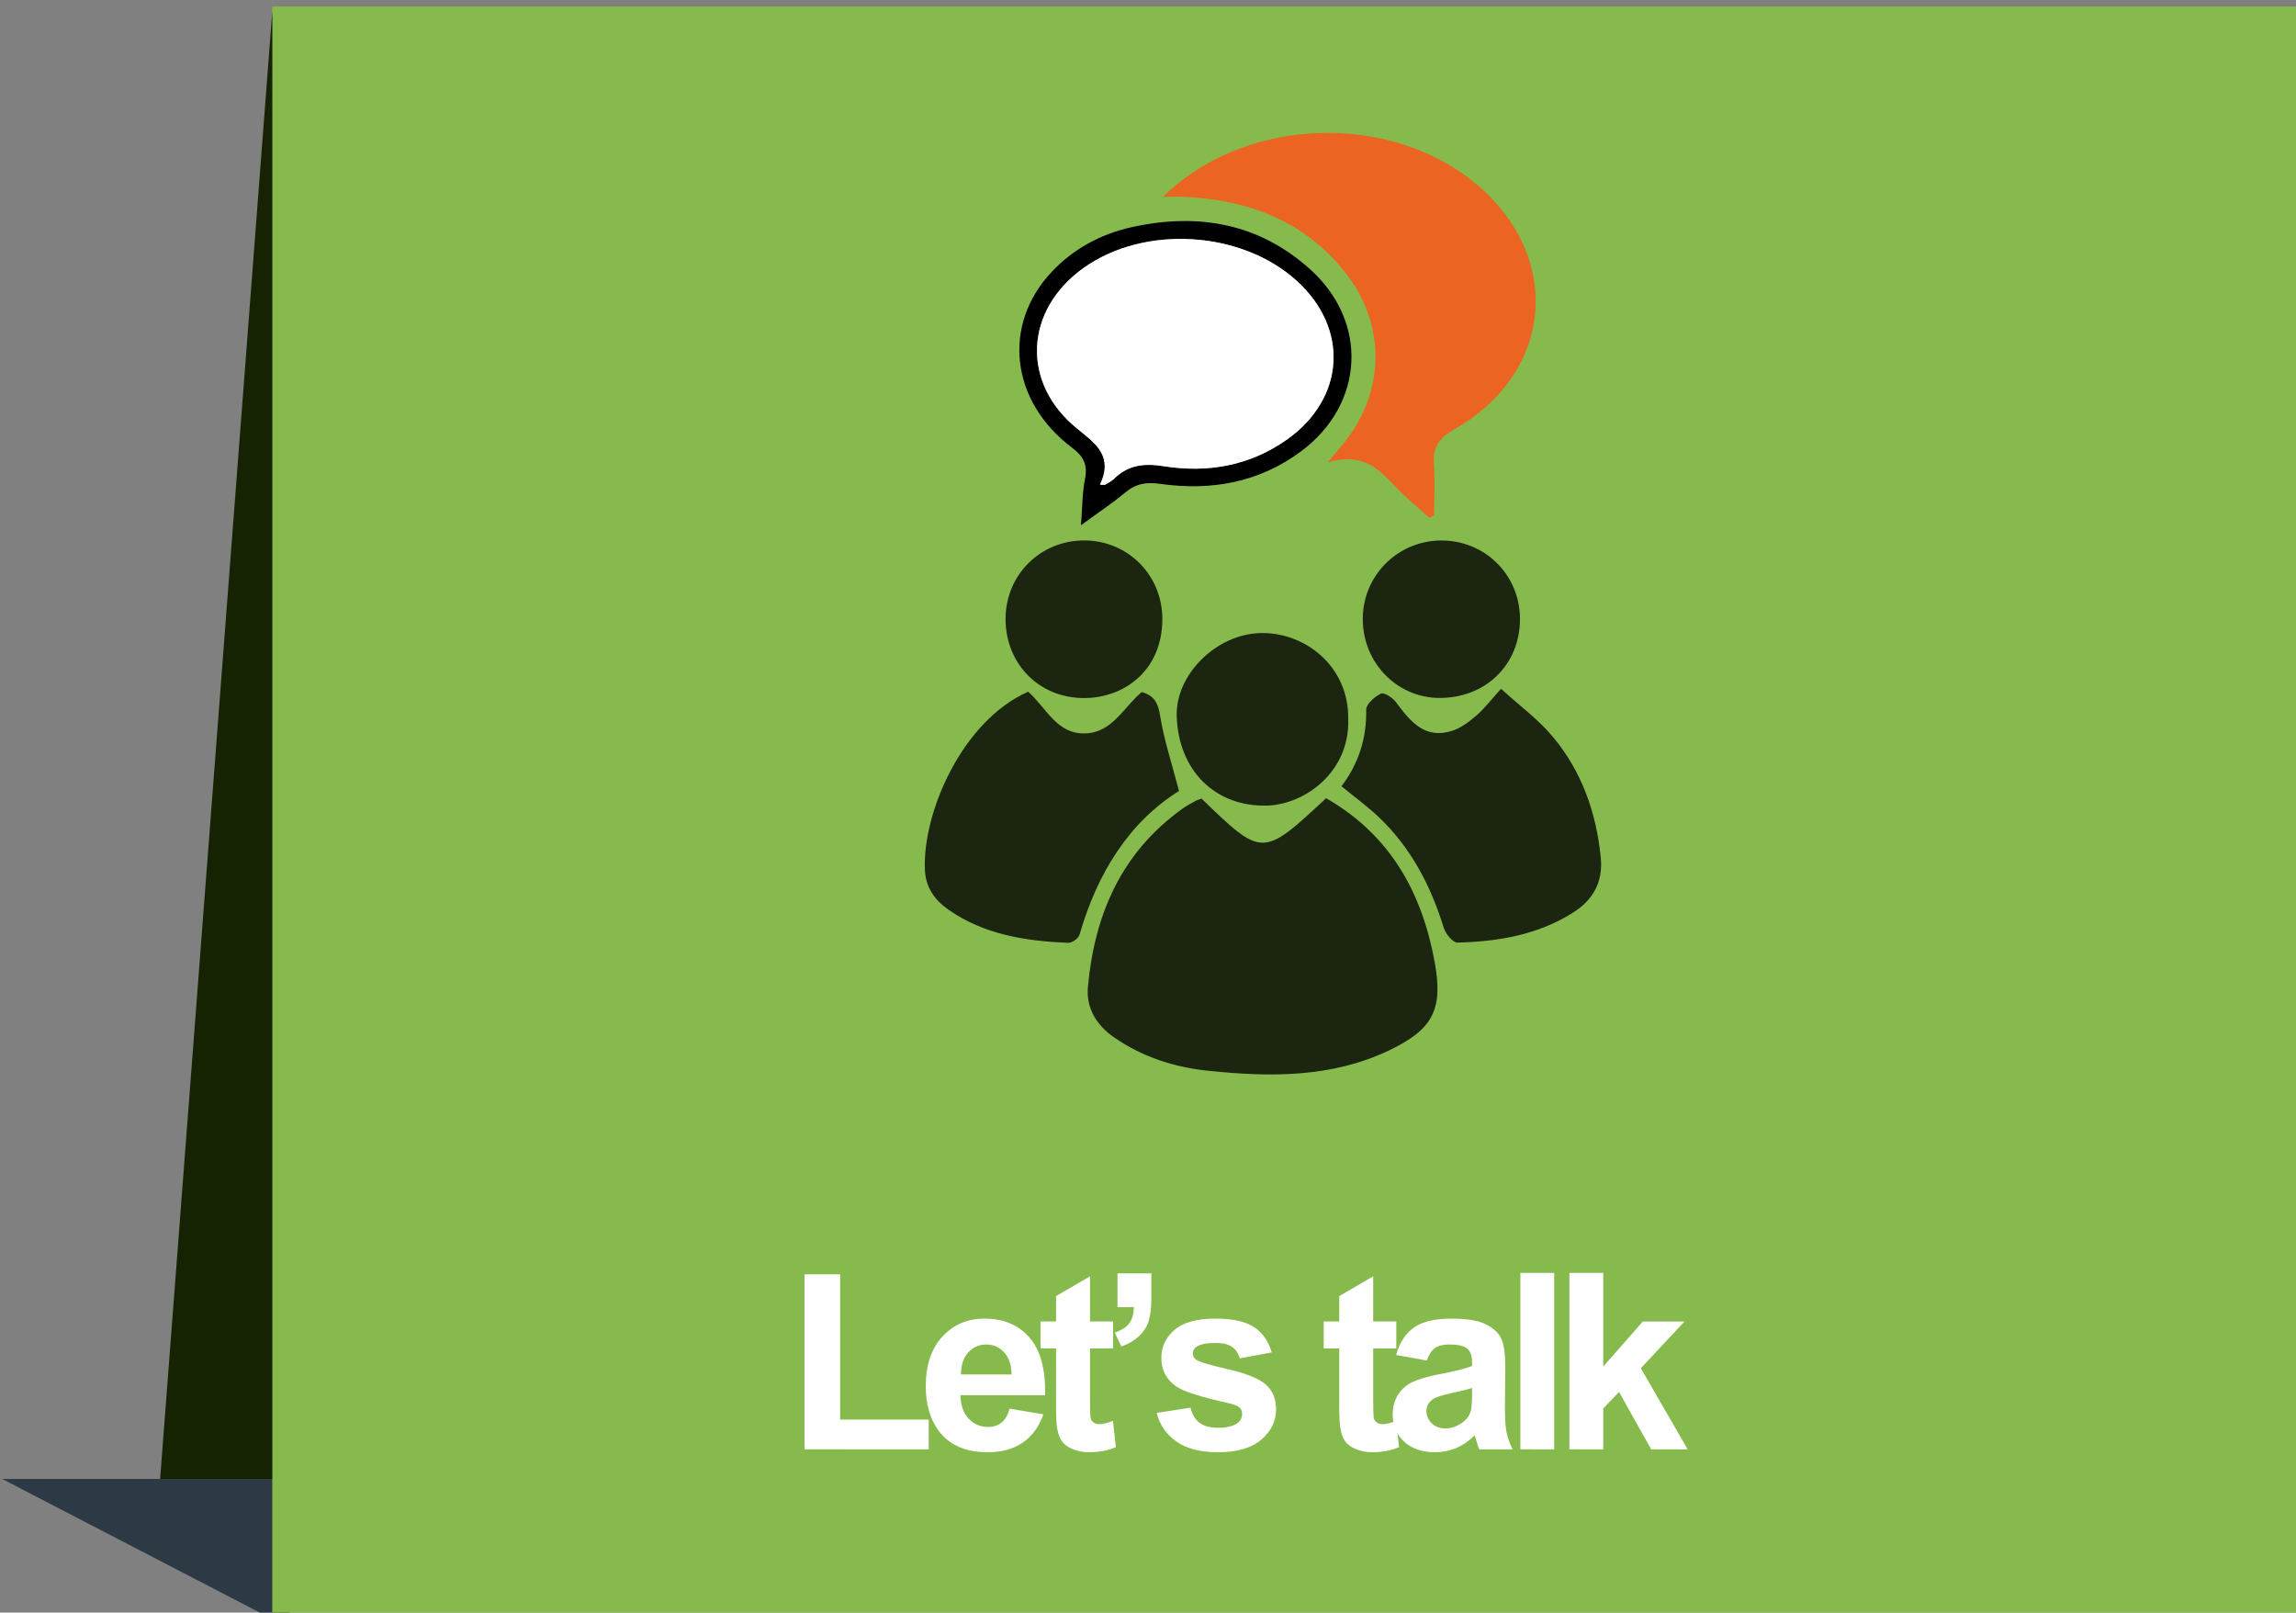 <?xml version="1.0" encoding="utf-8"?>
<!-- Generator: Adobe Illustrator 16.0.0, SVG Export Plug-In . SVG Version: 6.00 Build 0)  -->
<!DOCTYPE svg PUBLIC "-//W3C//DTD SVG 1.1//EN" "http://www.w3.org/Graphics/SVG/1.1/DTD/svg11.dtd">
<svg version="1.1" id="Capa_1" xmlns="http://www.w3.org/2000/svg" xmlns:xlink="http://www.w3.org/1999/xlink" x="0px" y="0px"
	 width="148.078px" height="103.982px" viewBox="0 0 148.078 103.982" enable-background="new 0 0 148.078 103.982"
	 xml:space="preserve">
<rect x="0" y="0" width="148.078" height="103.982" fill="#808080" stroke="none"/>
<g>
	<g>
		<g>
			<polygon fill-rule="evenodd" clip-rule="evenodd" fill="#2D3944" points="0.14,95.365 17.56,104.4 38.428,96.359 38.426,95.365 
							"/>
			<rect x="17.56" y="0.418" fill-rule="evenodd" clip-rule="evenodd" fill="#87BA4C" width="130.658" height="103.982"/>
			<polygon fill="#162302" points="10.327,95.365 17.56,0.748 17.56,95.365 			"/>
		</g>
	</g>
	<g>
		<path fill="#FFFFFF" d="M51.886,93.457V82.17h2.298v9.371h5.713v1.916H51.886z"/>
		<path fill="#FFFFFF" d="M65.117,90.834l2.174,0.365c-0.28,0.797-0.721,1.402-1.324,1.82c-0.604,0.416-1.357,0.625-2.263,0.625
			c-1.434,0-2.495-0.469-3.183-1.406c-0.543-0.75-0.815-1.697-0.815-2.84c0-1.367,0.357-2.438,1.071-3.211
			c0.715-0.773,1.617-1.16,2.709-1.16c1.227,0,2.194,0.404,2.904,1.215c0.709,0.811,1.047,2.051,1.016,3.723h-5.465
			c0.016,0.646,0.191,1.15,0.528,1.51s0.755,0.539,1.258,0.539c0.341,0,0.628-0.094,0.861-0.279S64.998,91.248,65.117,90.834z
			 M65.241,88.629c-0.016-0.631-0.179-1.111-0.489-1.439s-0.688-0.494-1.133-0.494c-0.477,0-0.87,0.174-1.181,0.521
			c-0.31,0.346-0.463,0.816-0.458,1.412H65.241z"/>
		<path fill="#FFFFFF" d="M71.789,85.213v1.74h-1.49v3.322c0,0.672,0.014,1.064,0.042,1.176s0.093,0.203,0.194,0.275
			s0.224,0.109,0.369,0.109c0.201,0,0.494-0.07,0.877-0.211l0.186,1.693c-0.507,0.217-1.081,0.326-1.723,0.326
			c-0.394,0-0.748-0.066-1.063-0.199c-0.315-0.131-0.548-0.303-0.694-0.512c-0.148-0.209-0.25-0.492-0.307-0.85
			c-0.047-0.254-0.07-0.766-0.07-1.537v-3.594h-1.002v-1.74h1.002v-1.637l2.189-1.273v2.91H71.789z"/>
		<path fill="#FFFFFF" d="M72.072,82.109h2.181v1.559c0,0.633-0.054,1.131-0.163,1.494c-0.108,0.365-0.314,0.693-0.617,0.982
			c-0.303,0.291-0.688,0.518-1.152,0.684l-0.428-0.9c0.44-0.145,0.754-0.344,0.939-0.598c0.187-0.254,0.285-0.6,0.295-1.041h-1.055
			V82.109z"/>
		<path fill="#FFFFFF" d="M74.598,91.105l2.189-0.334c0.093,0.424,0.281,0.746,0.566,0.967s0.684,0.33,1.195,0.33
			c0.564,0,0.988-0.104,1.273-0.311c0.191-0.145,0.287-0.34,0.287-0.582c0-0.166-0.052-0.303-0.155-0.412
			c-0.108-0.104-0.353-0.199-0.729-0.287c-1.76-0.389-2.875-0.742-3.346-1.063c-0.652-0.445-0.979-1.064-0.979-1.855
			c0-0.715,0.282-1.314,0.846-1.801c0.564-0.486,1.439-0.73,2.625-0.73c1.127,0,1.966,0.184,2.515,0.551
			c0.548,0.367,0.927,0.912,1.134,1.631l-2.058,0.381c-0.089-0.322-0.255-0.568-0.501-0.738s-0.596-0.256-1.052-0.256
			c-0.574,0-0.985,0.08-1.234,0.24c-0.165,0.113-0.248,0.262-0.248,0.443c0,0.154,0.072,0.287,0.218,0.395
			c0.195,0.145,0.875,0.35,2.037,0.613s1.973,0.588,2.434,0.971c0.455,0.389,0.684,0.93,0.684,1.623
			c0,0.756-0.316,1.404-0.947,1.947c-0.632,0.545-1.566,0.816-2.803,0.816c-1.123,0-2.012-0.229-2.666-0.684
			C75.228,92.506,74.799,91.887,74.598,91.105z"/>
		<path fill="#FFFFFF" d="M90.053,85.213v1.74h-1.49v3.322c0,0.672,0.014,1.064,0.042,1.176s0.093,0.203,0.194,0.275
			s0.224,0.109,0.369,0.109c0.201,0,0.494-0.07,0.877-0.211l0.186,1.693c-0.507,0.217-1.081,0.326-1.723,0.326
			c-0.394,0-0.748-0.066-1.063-0.199c-0.315-0.131-0.548-0.303-0.694-0.512c-0.148-0.209-0.25-0.492-0.307-0.85
			c-0.047-0.254-0.07-0.766-0.07-1.537v-3.594h-1.002v-1.74h1.002v-1.637l2.189-1.273v2.91H90.053z"/>
		<path fill="#FFFFFF" d="M92.02,87.729l-1.979-0.357c0.222-0.797,0.605-1.387,1.148-1.77s1.351-0.574,2.422-0.574
			c0.973,0,1.697,0.115,2.174,0.346c0.476,0.23,0.811,0.521,1.005,0.877c0.194,0.354,0.291,1.006,0.291,1.953l-0.023,2.545
			c0,0.725,0.035,1.26,0.104,1.604c0.07,0.344,0.201,0.713,0.393,1.105h-2.158c-0.057-0.145-0.127-0.359-0.209-0.645
			c-0.037-0.129-0.063-0.215-0.078-0.256c-0.373,0.363-0.771,0.635-1.195,0.816c-0.424,0.18-0.877,0.271-1.358,0.271
			c-0.849,0-1.518-0.23-2.007-0.691s-0.733-1.043-0.733-1.746c0-0.467,0.11-0.881,0.333-1.246s0.535-0.645,0.936-0.84
			c0.401-0.193,0.98-0.363,1.735-0.508c1.02-0.191,1.726-0.369,2.119-0.535v-0.217c0-0.42-0.104-0.719-0.311-0.896
			c-0.207-0.18-0.598-0.27-1.172-0.27c-0.388,0-0.69,0.078-0.908,0.23S92.154,87.346,92.02,87.729z M94.938,89.498
			c-0.279,0.094-0.722,0.205-1.327,0.334s-1.002,0.256-1.188,0.381c-0.285,0.201-0.428,0.457-0.428,0.768
			c0,0.307,0.114,0.57,0.342,0.793c0.229,0.223,0.518,0.334,0.869,0.334c0.394,0,0.77-0.131,1.126-0.389
			c0.265-0.197,0.438-0.438,0.521-0.723c0.057-0.186,0.085-0.541,0.085-1.063V89.498z"/>
		<path fill="#FFFFFF" d="M98.055,93.457V82.078h2.182v11.379H98.055z"/>
		<path fill="#FFFFFF" d="M101.219,93.457V82.078h2.181v6.039l2.554-2.904h2.687l-2.817,3.012l3.02,5.232h-2.353l-2.073-3.703
			l-1.017,1.064v2.639H101.219z"/>
	</g>
	<g>
		<path opacity="0.8" fill-rule="evenodd" clip-rule="evenodd" d="M85.525,51.47c4.165,2.388,6.2,6.122,7.011,10.613
			c0.549,3.04-0.148,4.314-2.963,5.654c-3.699,1.761-7.635,1.72-11.586,1.316c-2.223-0.226-4.311-0.884-6.17-2.186
			c-1.133-0.793-1.773-1.904-1.654-3.218c0.421-4.667,2.158-8.686,6.102-11.505c0.256-0.183,0.535-0.334,0.811-0.484
			c0.134-0.074,0.284-0.116,0.414-0.166C81.421,55.292,81.421,55.292,85.525,51.47z"/>
		<path fill-rule="evenodd" clip-rule="evenodd" fill="#EC6421" d="M74.997,12.692c5.704-5.566,15.802-5.444,21.143,0.039
			c4.641,4.765,3.616,11.56-2.33,14.943c-1.001,0.569-1.416,1.161-1.336,2.272c0.078,1.091,0.018,2.189,0.018,3.284
			c-0.105,0.051-0.213,0.101-0.318,0.15c-0.759-0.692-1.57-1.337-2.265-2.092c-1.077-1.167-2.2-2.121-4.281-1.461
			c0.447-0.542,0.63-0.773,0.823-0.996c2.916-3.359,3.026-7.92,0.221-11.376c-2.674-3.292-6.287-4.598-10.406-4.763
			C75.926,12.68,75.585,12.692,74.997,12.692z"/>
		<path opacity="0.8" fill-rule="evenodd" clip-rule="evenodd" d="M66.31,44.602c1.187,1.047,1.844,2.77,3.714,2.688
			c1.74-0.075,2.442-1.694,3.612-2.666c0.77,0.225,1.047,0.66,1.18,1.498c0.251,1.585,0.768,3.13,1.224,4.882
			c-3.239,2.021-5.28,5.325-6.418,9.272c-0.067,0.233-0.484,0.532-0.728,0.521c-2.74-0.115-5.408-0.519-7.735-2.146
			c-0.896-0.626-1.457-1.445-1.507-2.542C59.479,52.431,62.04,46.49,66.31,44.602z"/>
		<path opacity="0.8" fill-rule="evenodd" clip-rule="evenodd" d="M86.517,50.7c1.107-1.462,1.629-3.092,1.594-4.938
			c-0.007-0.355,0.544-0.838,0.947-1.037c0.195-0.095,0.752,0.256,0.964,0.541c0.927,1.245,1.87,2.444,3.669,1.846
			c0.563-0.187,1.082-0.589,1.541-0.985c0.5-0.432,0.908-0.973,1.576-1.711c1.145,1.045,2.377,1.945,3.329,3.08
			c1.87,2.228,2.812,4.894,3.101,7.782c0.156,1.563-0.459,2.734-1.798,3.577c-2.283,1.436-4.827,1.86-7.448,1.924
			c-0.293,0.007-0.758-0.563-0.877-0.947c-0.839-2.721-2.117-5.173-4.199-7.148C88.206,52.01,87.407,51.43,86.517,50.7z"/>
		<path opacity="0.8" fill-rule="evenodd" clip-rule="evenodd" d="M86.952,46.401c0.096,3.387-2.809,5.481-5.248,5.545
			c-3.313,0.085-5.701-2.243-5.813-5.76c-0.087-2.664,2.525-5.284,5.384-5.364C84.144,40.741,87.017,42.952,86.952,46.401z"/>
		<path opacity="0.8" fill-rule="evenodd" clip-rule="evenodd" d="M64.853,39.896c0.01-2.854,2.279-5.084,5.137-5.046
			c2.797,0.037,4.987,2.269,4.974,5.092c-0.016,3.232-2.339,4.921-4.716,5.06C67.142,45.182,64.841,42.875,64.853,39.896z"/>
		<path opacity="0.8" fill-rule="evenodd" clip-rule="evenodd" d="M98.03,39.918c0.006,2.921-2.221,5.146-5.294,5.086
			c-2.625-0.053-4.841-2.236-4.845-5.087c-0.004-2.795,2.24-5.037,5.02-5.065C95.765,34.826,98.026,37.063,98.03,39.918z"/>
		<path fill-rule="evenodd" clip-rule="evenodd" d="M69.716,33.868c0.094-1.2,0.084-2.101,0.256-2.963
			c0.184-0.925-0.066-1.461-0.844-2.046c-3.969-2.991-4.512-7.923-1.296-11.331c1.415-1.5,3.181-2.447,5.19-2.888
			c4.254-0.932,8.172-0.245,11.475,2.725c3.782,3.402,3.494,8.699-0.582,11.735c-2.711,2.018-5.809,2.563-9.08,2.101
			c-0.904-0.129-1.574-0.018-2.264,0.557C71.759,32.436,70.87,33.022,69.716,33.868z M70.946,31.255
			c0.106,0.002,0.213,0.005,0.318,0.007c0.191-0.124,0.41-0.22,0.569-0.376c0.917-0.898,1.914-1.03,3.21-0.825
			c2.836,0.45,5.574-0.018,7.983-1.736c3.719-2.653,3.987-7.129,0.62-10.202c-3.551-3.244-9.798-3.641-13.725-0.872
			c-3.848,2.712-4.104,7.451-0.434,10.403C70.704,28.634,71.8,29.417,70.946,31.255z"/>
		<path fill-rule="evenodd" clip-rule="evenodd" fill="#FFFFFF" d="M70.946,31.255c0.854-1.838-0.242-2.621-1.457-3.602
			c-3.67-2.952-3.414-7.691,0.434-10.403c3.927-2.769,10.174-2.372,13.725,0.872c3.367,3.073,3.099,7.549-0.62,10.202
			c-2.409,1.719-5.147,2.187-7.983,1.736c-1.296-0.205-2.293-0.073-3.21,0.825c-0.159,0.156-0.378,0.252-0.569,0.376
			C71.159,31.26,71.053,31.257,70.946,31.255z"/>
	</g>
</g>
</svg>
